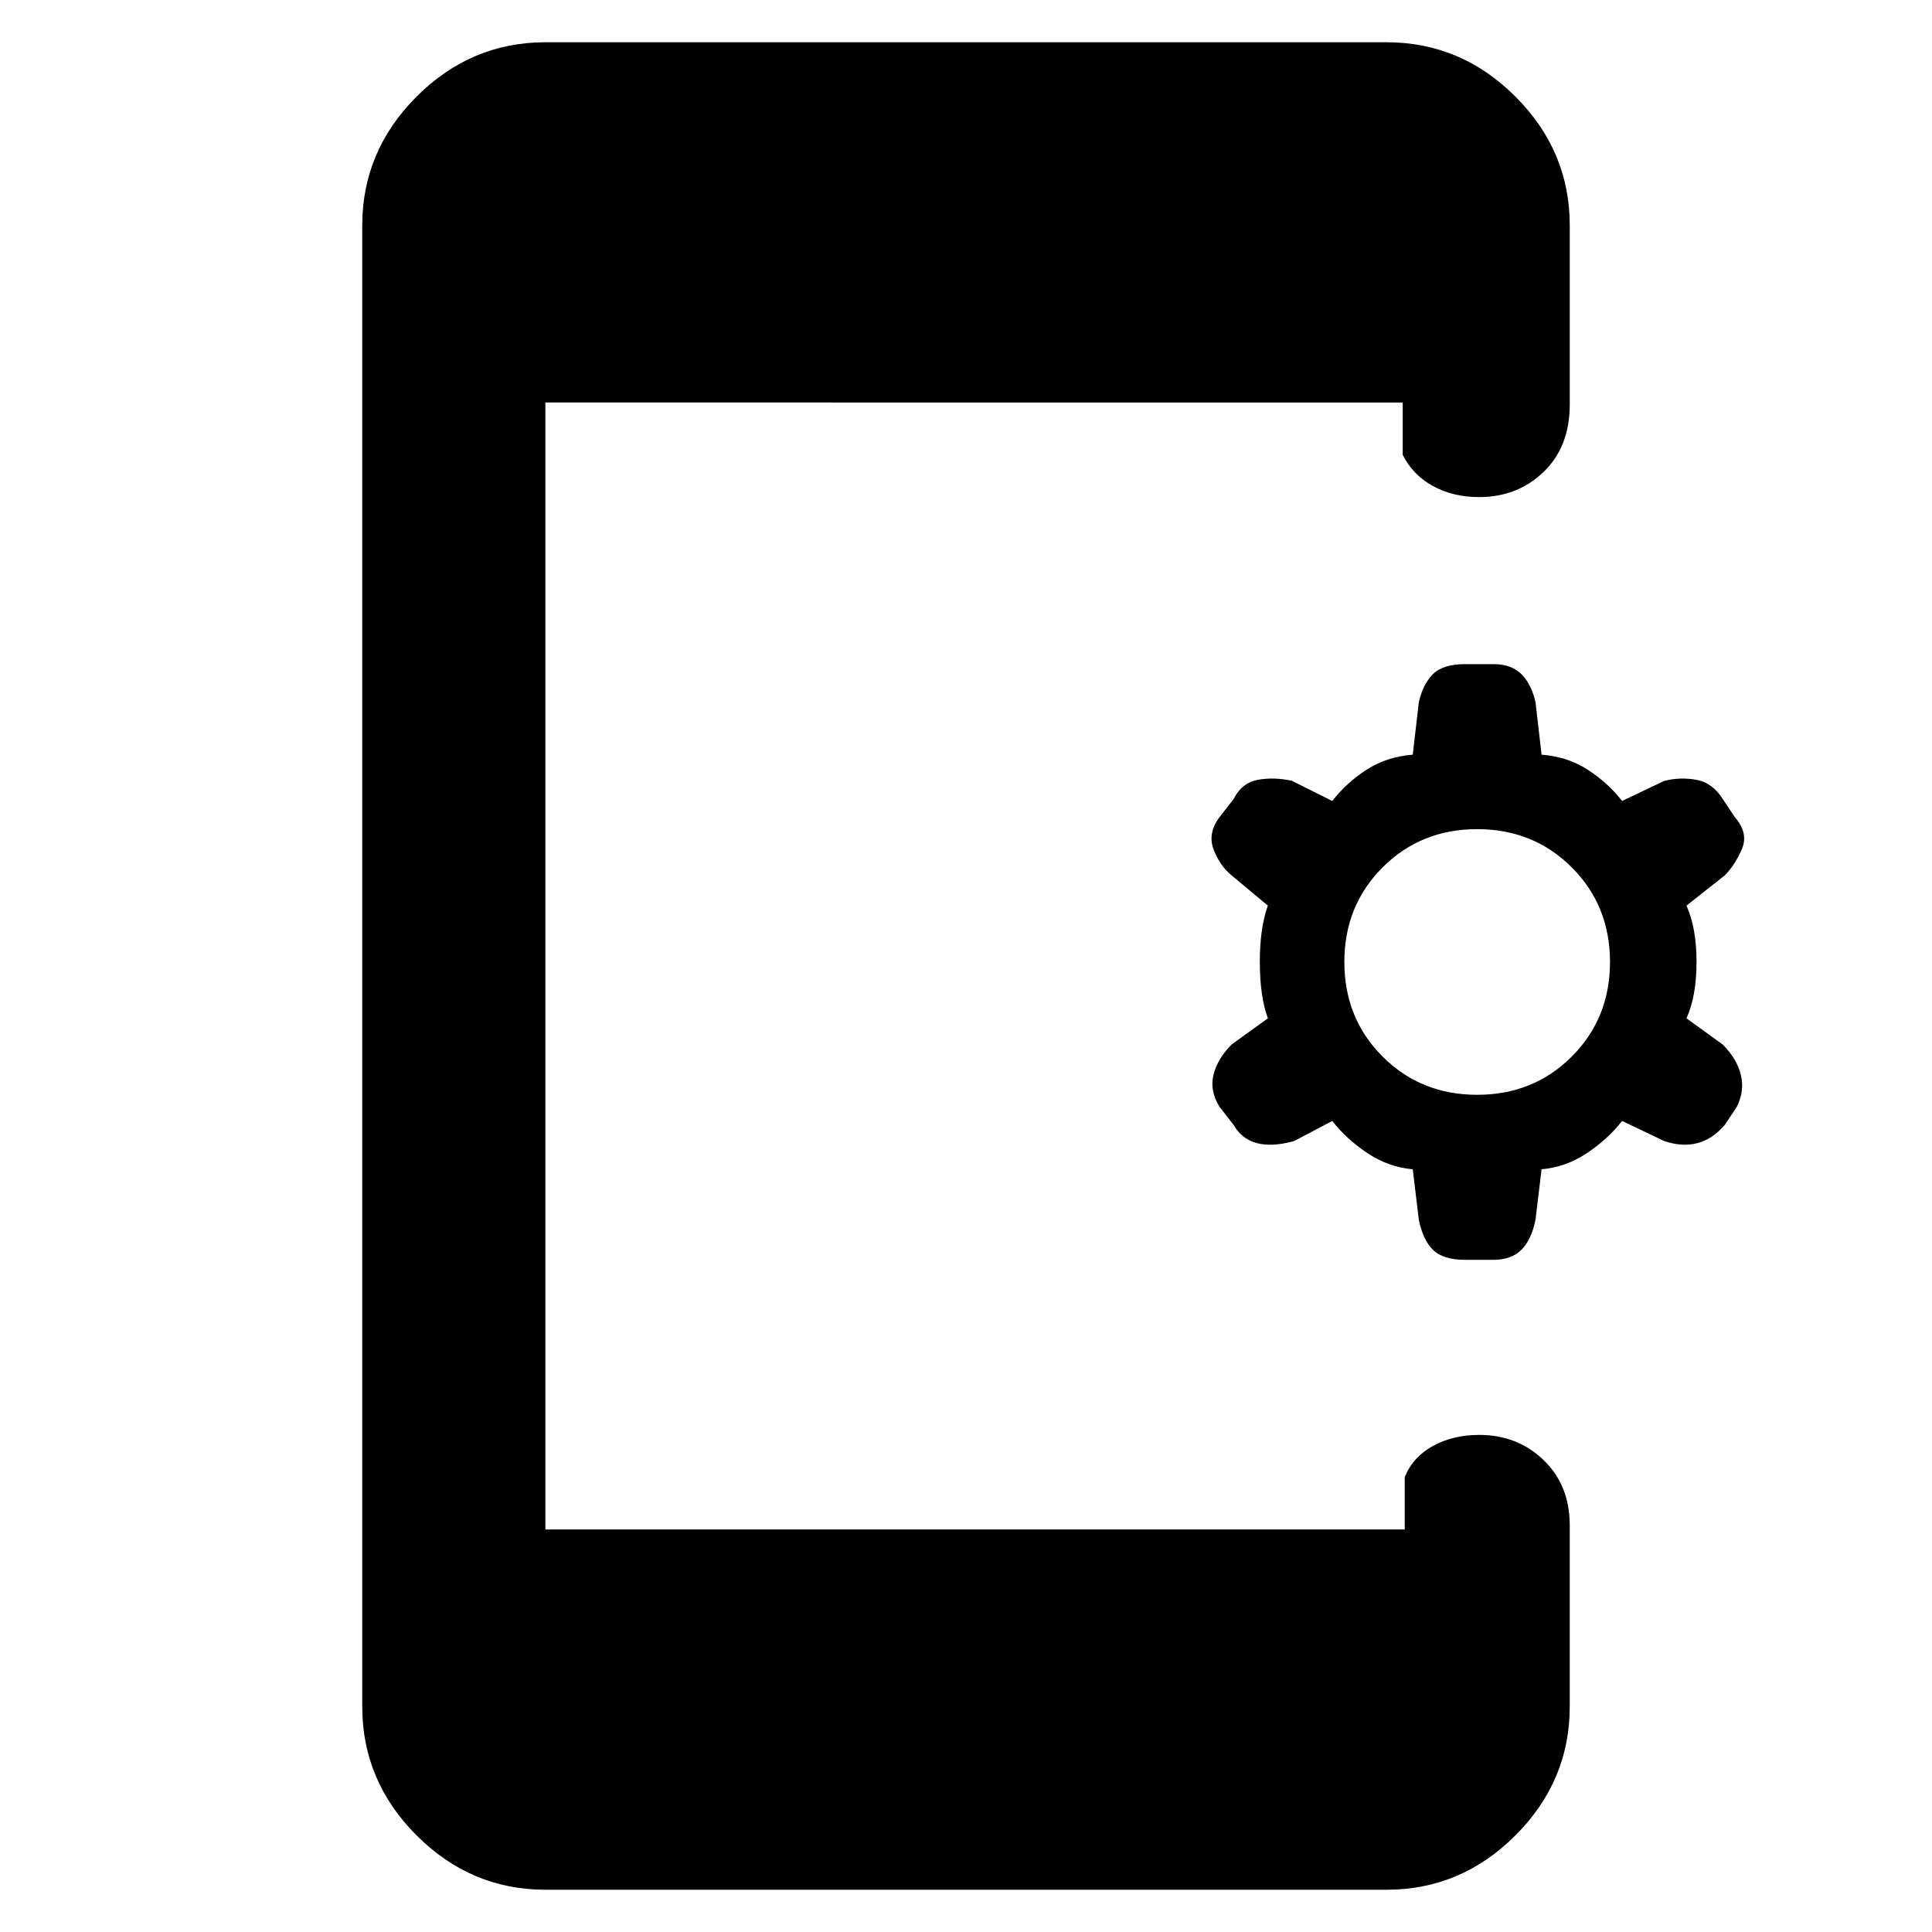 <svg xmlns="http://www.w3.org/2000/svg" height="48" viewBox="0 -960 960 960" width="48"><path d="M702-379q-12-1-22.5-8T662-403l-19 10q-11 3-18.5 1t-11.5-9l-7-9q-5-8-3-16t9-15l18-13q-4-11-4-28t4-28l-18-15q-6-5-9-13t3-16l7-9q4-8 12-9.5t17 .5l20 10q7-9 17-15.5t23-7.5l3-26q2-9 7-14t16-5h14q9 0 14 5t7 14l3 26q13 1 23 7.5t17 15.5l21-10q8-2 16-.5t13 9.5l6 9q7 8 3.5 16t-8.5 13l-19 15q5 11 5 28t-5 28l18 13q7 7 9 15t-2 16l-6 9q-6 7-13.5 9t-16.5-1l-21-10q-7 9-17.5 16t-22.5 8l-3 25q-2 10-7 15t-14 5h-14q-11 0-16-5t-7-15l-3-25Zm32-37q28 0 47-19t19-47q0-28-19-47t-47-19q-28 0-47 19t-19 47q0 28 19 47t47 19ZM271-21q-37 0-64-27t-27-64v-736q0-37 27-64t64-27h418q37 0 64 27t27 64v89q0 21-13 33.5T735-713q-13 0-23-5.5T697-734v-26H271v560h427v-26q4-10 14-15.5t23-5.5q19 0 32 12.5t13 32.5v90q0 37-27 64t-64 27H271Z"/></svg>